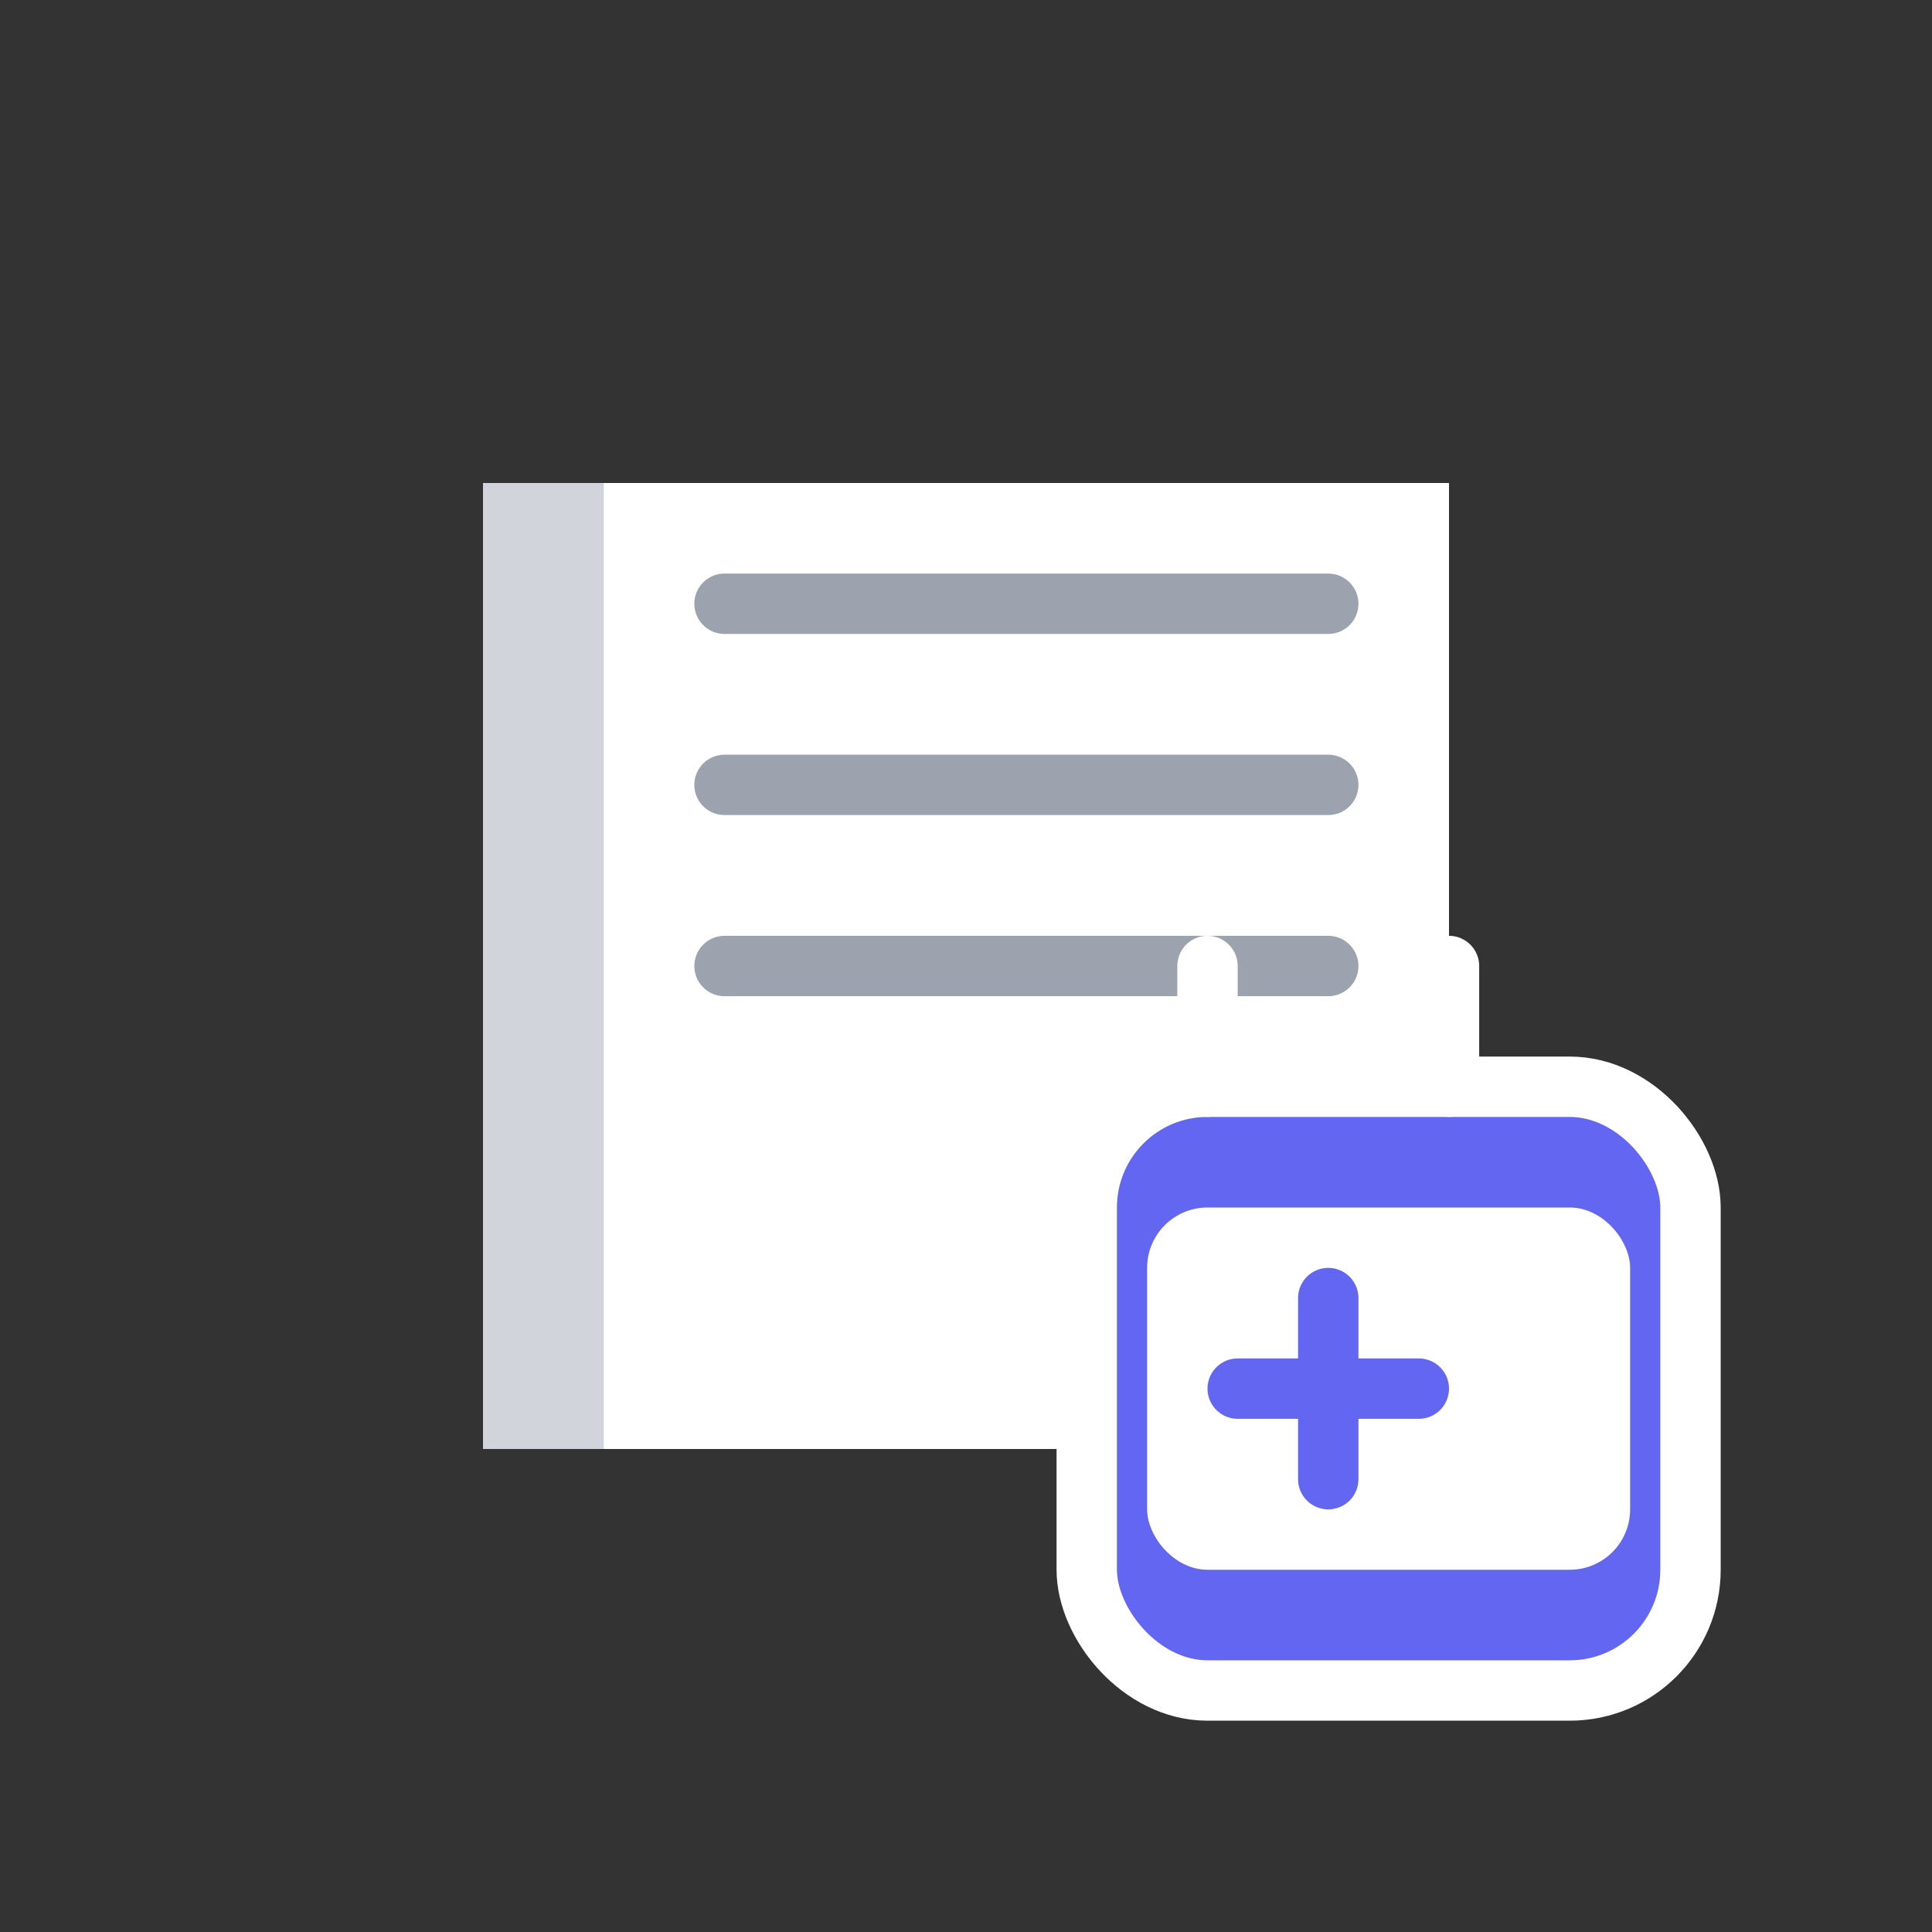 <svg width="64" height="64" viewBox="0 0 64 64" fill="none" xmlns="http://www.w3.org/2000/svg">
  <rect x="0" y="0" width="64" height="64" fill="#333333" stroke="none"/>
  <!-- Book shape -->
  <path d="M48 16H20C17.791 16 16 17.791 16 20V44C16 46.209 17.791 48 20 48H48V16Z" fill="#FFFFFF"/>
  <!-- Book spine -->
  <path d="M20 16H16V48H20V16Z" fill="#D1D5DB"/>
  <!-- Pages -->
  <path d="M24 20H44" stroke="#9CA3AF" stroke-width="2" stroke-linecap="round" stroke-linejoin="round"/>
  <path d="M24 26H44" stroke="#9CA3AF" stroke-width="2" stroke-linecap="round" stroke-linejoin="round"/>
  <path d="M24 32H44" stroke="#9CA3AF" stroke-width="2" stroke-linecap="round" stroke-linejoin="round"/>
  <!-- Calendar icon on the book -->
  <rect x="36" y="36" width="20" height="20" rx="4" fill="#6366F1" stroke="#FFFFFF" stroke-width="2"/>
  <path d="M40 36V32" stroke="#FFFFFF" stroke-width="2" stroke-linecap="round" stroke-linejoin="round"/>
  <path d="M48 36V32" stroke="#FFFFFF" stroke-width="2" stroke-linecap="round" stroke-linejoin="round"/>
  <rect x="38" y="40" width="16" height="12" rx="2" fill="#FFFFFF"/>
  <path d="M44 43V49" stroke="#6366F1" stroke-width="2" stroke-linecap="round" stroke-linejoin="round"/>
  <path d="M41 46H47" stroke="#6366F1" stroke-width="2" stroke-linecap="round" stroke-linejoin="round"/>
</svg>